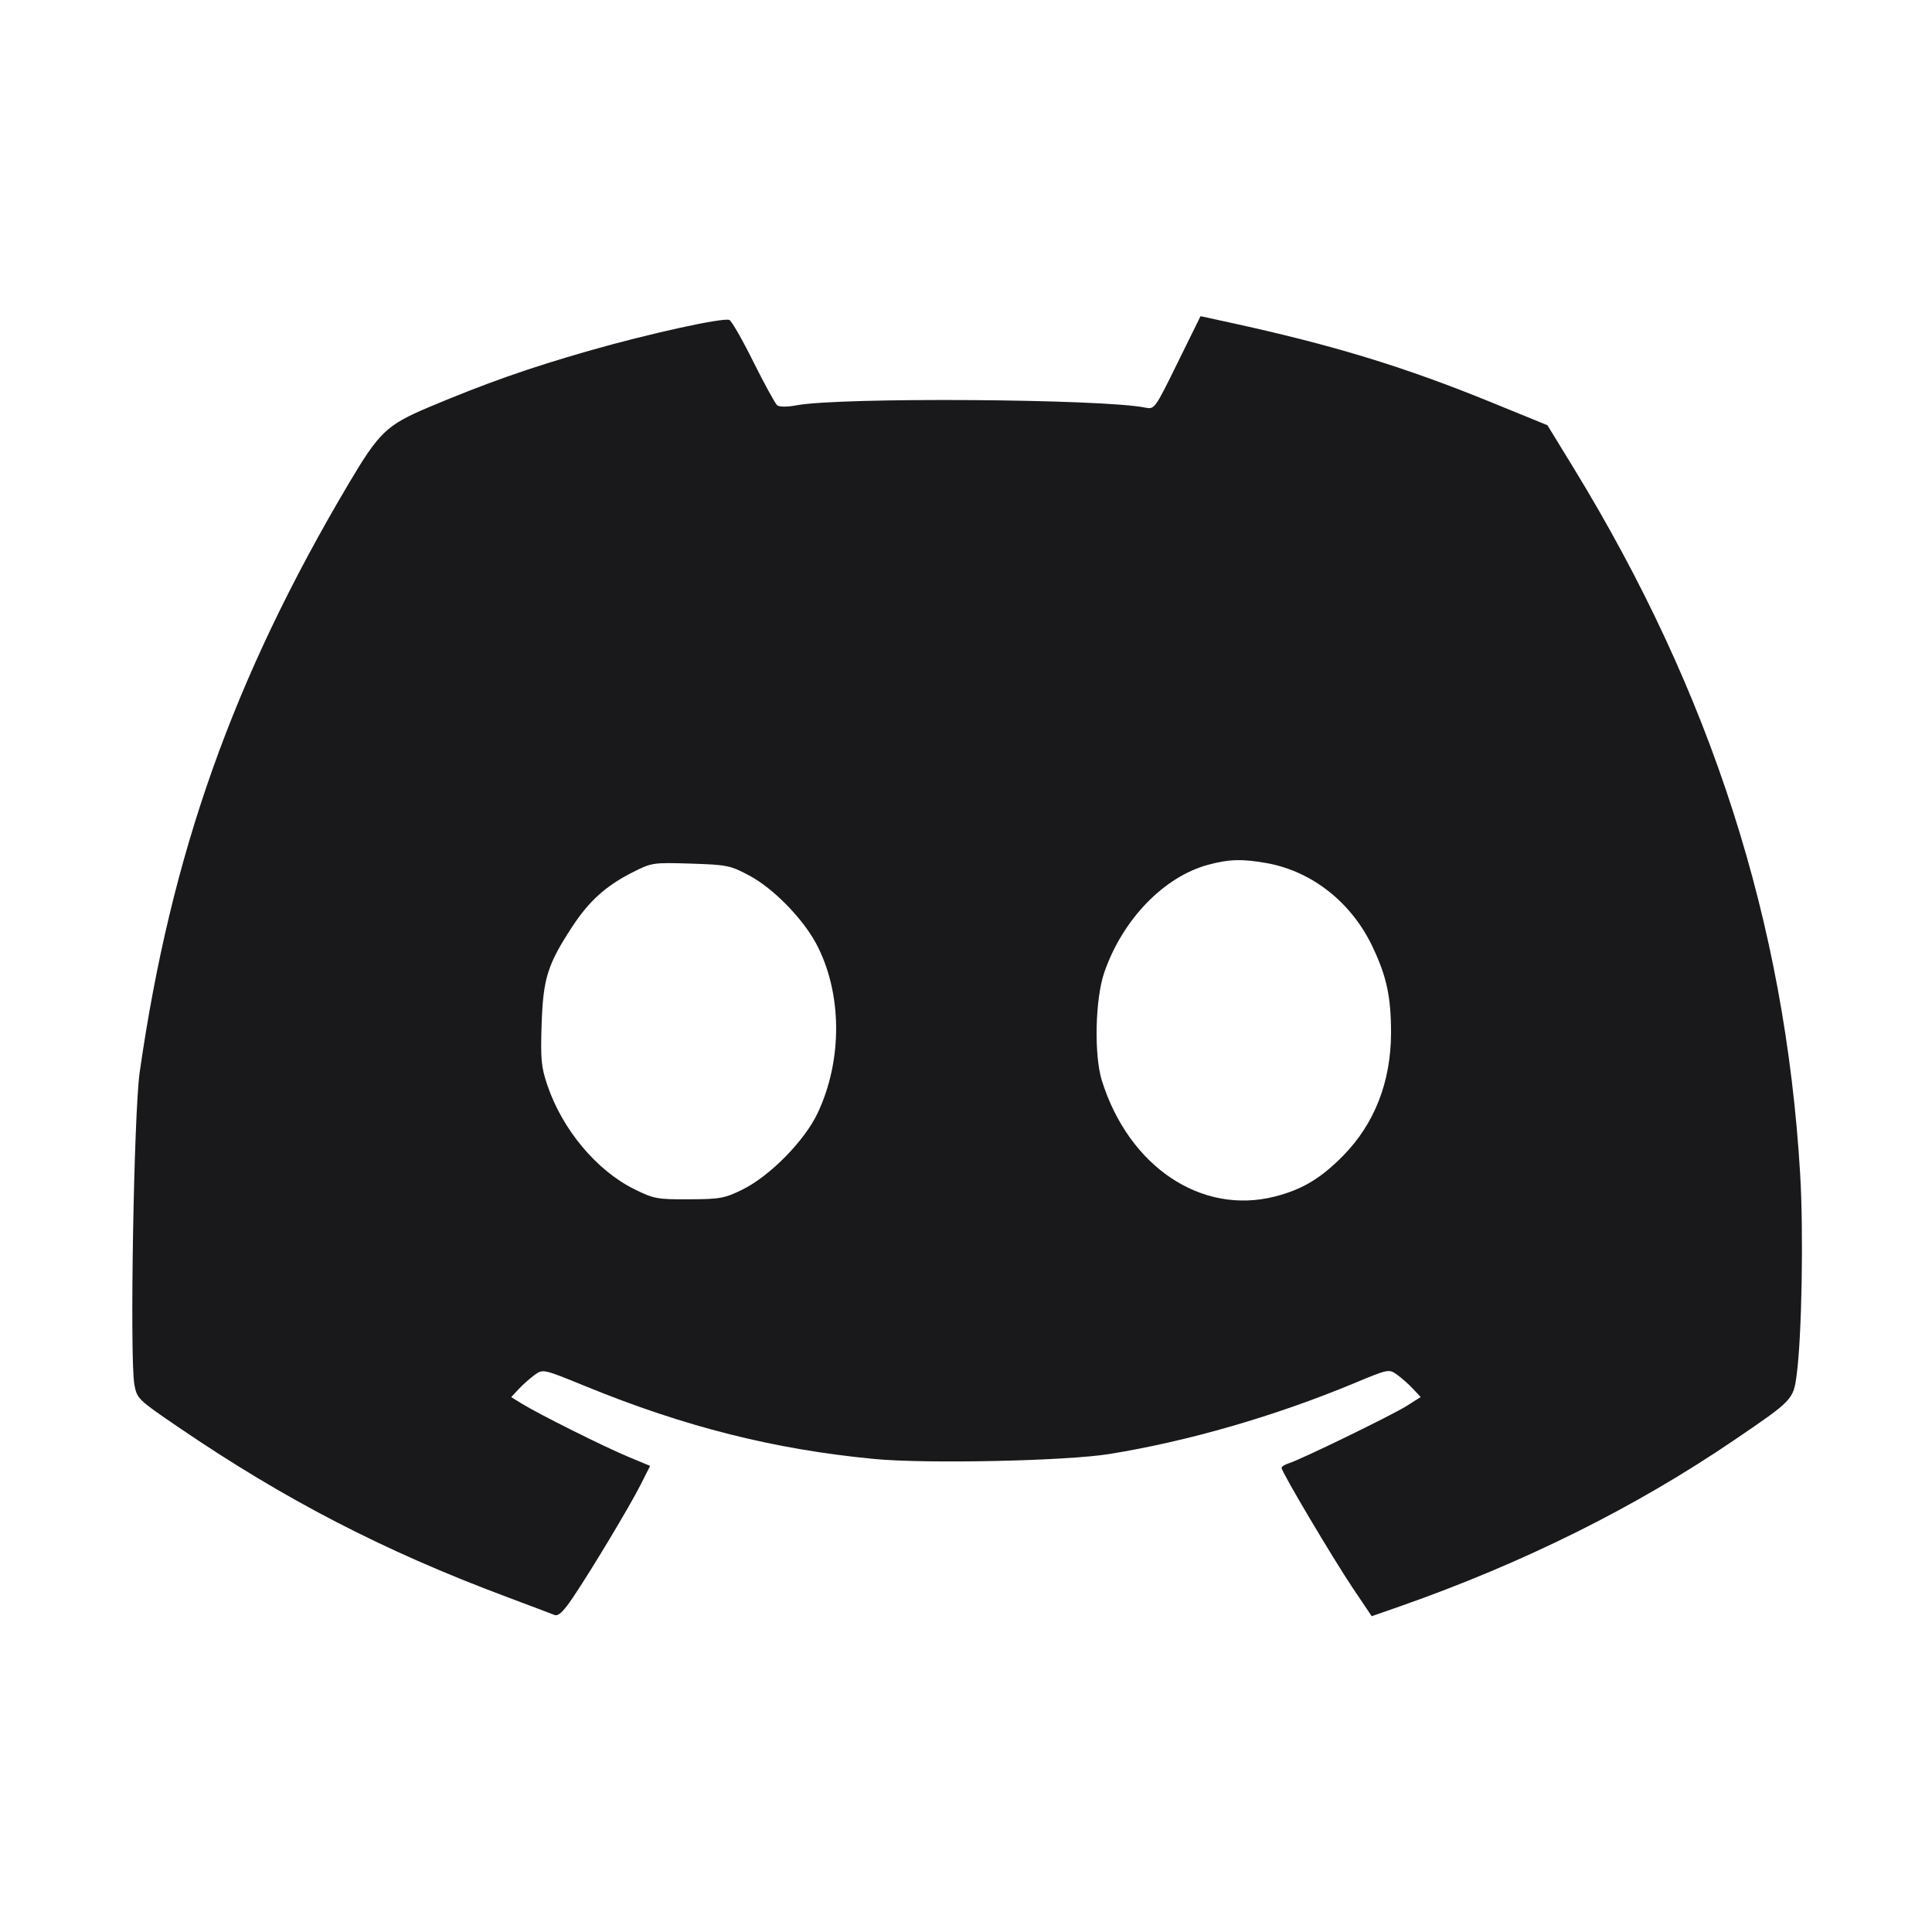 <svg width="20" height="20" viewBox="0 0 20 20" fill="none" xmlns="http://www.w3.org/2000/svg"><path d="M12.190 3.756 C 11.953 4.238,11.952 4.239,11.853 4.219 C 11.402 4.129,8.705 4.111,8.250 4.195 C 8.148 4.214,8.069 4.214,8.045 4.195 C 8.025 4.179,7.914 3.976,7.799 3.746 C 7.685 3.516,7.573 3.321,7.550 3.312 C 7.482 3.286,6.712 3.455,6.095 3.632 C 5.473 3.810,5.028 3.967,4.435 4.217 C 4.003 4.400,3.926 4.473,3.611 5.004 C 2.414 7.023,1.770 8.837,1.446 11.100 C 1.385 11.530,1.342 14.061,1.391 14.333 C 1.418 14.479,1.428 14.489,1.851 14.777 C 2.947 15.524,3.970 16.054,5.237 16.528 C 5.484 16.621,5.711 16.706,5.740 16.718 C 5.780 16.733,5.831 16.685,5.929 16.540 C 6.117 16.262,6.518 15.595,6.633 15.367 L 6.730 15.175 6.507 15.082 C 6.260 14.980,5.580 14.640,5.404 14.532 L 5.292 14.463 5.371 14.378 C 5.414 14.332,5.489 14.266,5.536 14.232 C 5.621 14.171,5.623 14.171,6.063 14.351 C 7.090 14.771,8.019 15.005,9.049 15.103 C 9.582 15.155,11.038 15.124,11.483 15.052 C 12.300 14.920,13.192 14.662,14.014 14.321 C 14.376 14.170,14.378 14.170,14.464 14.232 C 14.511 14.266,14.585 14.331,14.628 14.378 L 14.707 14.462 14.562 14.554 C 14.408 14.651,13.469 15.108,13.342 15.148 C 13.300 15.161,13.267 15.182,13.267 15.196 C 13.267 15.238,13.796 16.129,14.005 16.441 L 14.200 16.731 14.492 16.629 C 15.771 16.180,16.924 15.607,17.952 14.908 C 18.558 14.496,18.565 14.489,18.599 14.233 C 18.653 13.826,18.671 12.754,18.635 12.150 C 18.479 9.549,17.718 7.179,16.289 4.843 L 16.019 4.402 15.451 4.170 C 14.535 3.796,13.802 3.572,12.722 3.337 L 12.428 3.273 12.190 3.756 M13.119 8.936 C 13.586 9.022,13.992 9.344,14.208 9.800 C 14.355 10.109,14.400 10.320,14.400 10.693 C 14.399 11.198,14.229 11.633,13.905 11.963 C 13.674 12.198,13.481 12.314,13.199 12.386 C 12.438 12.581,11.687 12.079,11.407 11.188 C 11.324 10.924,11.337 10.343,11.431 10.068 C 11.620 9.519,12.048 9.076,12.507 8.952 C 12.725 8.893,12.865 8.890,13.119 8.936 M7.759 9.065 C 8.003 9.195,8.305 9.503,8.446 9.763 C 8.719 10.270,8.726 10.971,8.463 11.525 C 8.326 11.813,7.967 12.177,7.683 12.316 C 7.501 12.405,7.452 12.414,7.133 12.415 C 6.804 12.417,6.768 12.410,6.566 12.310 C 6.176 12.117,5.821 11.693,5.666 11.233 C 5.602 11.044,5.595 10.964,5.607 10.600 C 5.623 10.128,5.668 9.984,5.924 9.593 C 6.097 9.328,6.273 9.169,6.549 9.030 C 6.746 8.930,6.759 8.928,7.150 8.940 C 7.529 8.952,7.561 8.959,7.759 9.065 " fill="#19191C" stroke="none" fill-rule="evenodd"></path></svg>